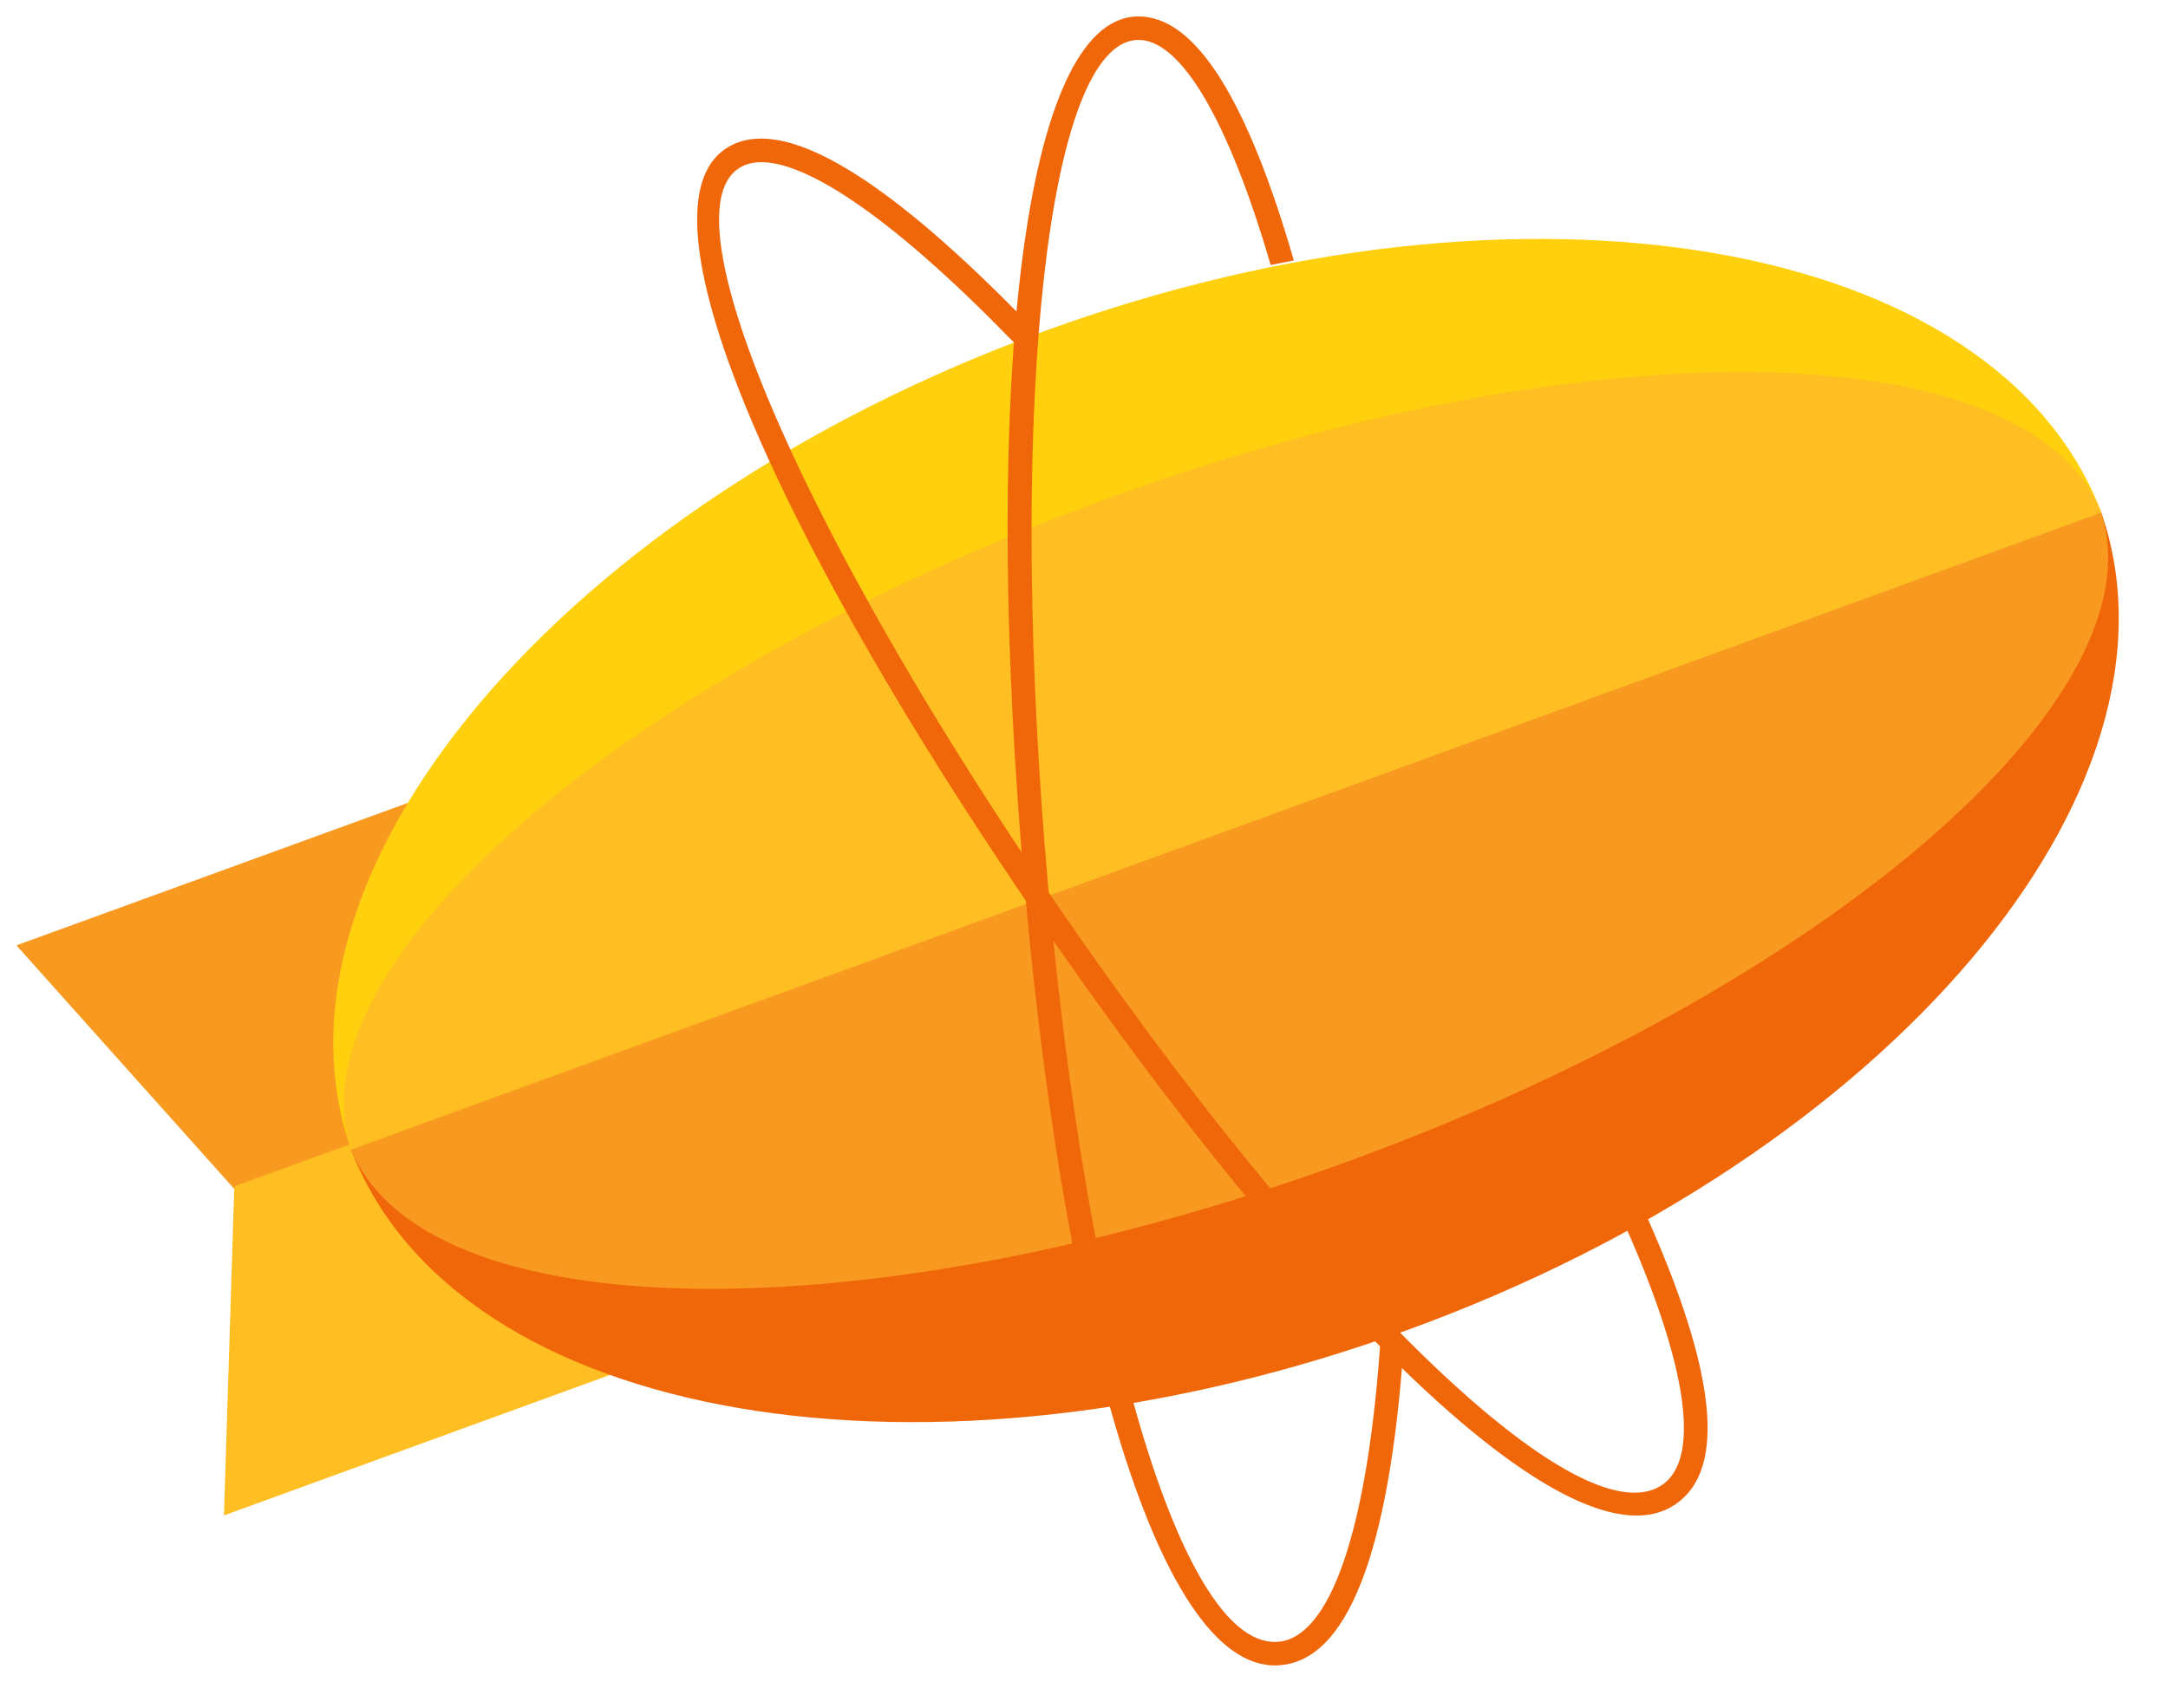 <svg xmlns="http://www.w3.org/2000/svg" xmlns:xlink="http://www.w3.org/1999/xlink" viewBox="0 0 66 52" fill="#fff" fill-rule="evenodd" stroke="#000" stroke-linecap="round" stroke-linejoin="round"><use xlink:href="#A" x=".5" y=".5"/><symbol id="A" overflow="visible"><g stroke="none"><path d="M6.682 35.759L0 28.286l20.452-7.445 3.183 8.747z" fill="#f89920"/><path d="M6.633 35.624l-.315 10.02 20.452-7.445-3.183-8.746z" fill="#ffbe22"/><path d="M63.47 15.106c2.918 8.455-6.485 19.564-21.112 24.888s-28.972 2.857-32.172-5.496z" fill="#f0670a"/><path d="M63.47 15.106c-3.18-8.374-17.538-10.85-32.18-5.522S7.238 26.04 10.186 34.499z" fill="#ffd00e"/><path d="M63.468 15.106c1.82 5.657-8.4 14.467-22.972 19.774S12.43 40 10.188 34.498z" fill="#f89920"/><path d="M63.47 15.106c-2.2-5.53-15.713-5.725-30.32-.4s-24.824 14.136-22.963 19.8z" fill="#ffbe22"/><g fill="#f0670a" fill-rule="nonzero"><path d="M38.888 7.431c-1.392-4.812-2.975-7.48-4.776-7.43-3.48.1-4.65 11.136-3.524 25.278 1.14 14.292 4.092 25.03 7.773 24.932 2.196-.058 3.432-3.57 3.866-9.668.01-.125-.13-.038-.122-.165 0 0-.018-.222-.1-.228l-.467-.03c-.382 5.92-1.54 9.333-3.196 9.376-3.026.08-5.948-10.542-7.04-24.273-1.076-13.506.082-24.428 2.83-24.507 1.3-.037 2.76 2.42 4.05 6.853l.705-.138z"/><path d="M21.64 3.998c-2.965 1.826 1.54 11.97 9.587 23.654 8.132 11.808 16.058 19.63 19.198 17.705 1.755-1.076 1.263-4.342-.998-9.27-.05-.12-.162-.205-.293-.22s-.258.045-.332.152a.36.36 0 0 0-.025.365c2.1 4.583 2.552 7.58 1.273 8.363-2.58 1.58-10.42-6.155-18.234-17.5-7.684-11.158-12.142-21.195-9.8-22.638 1.243-.766 4.2 1.082 8.11 5.075.044.044.293.303.35.32.12.037.06-.22.157-.315.068-.066.107-.157.108-.252a.36.36 0 0 0-.102-.254c-4.179-4.277-7.312-6.227-8.999-5.187z"/></g></g></symbol></svg>